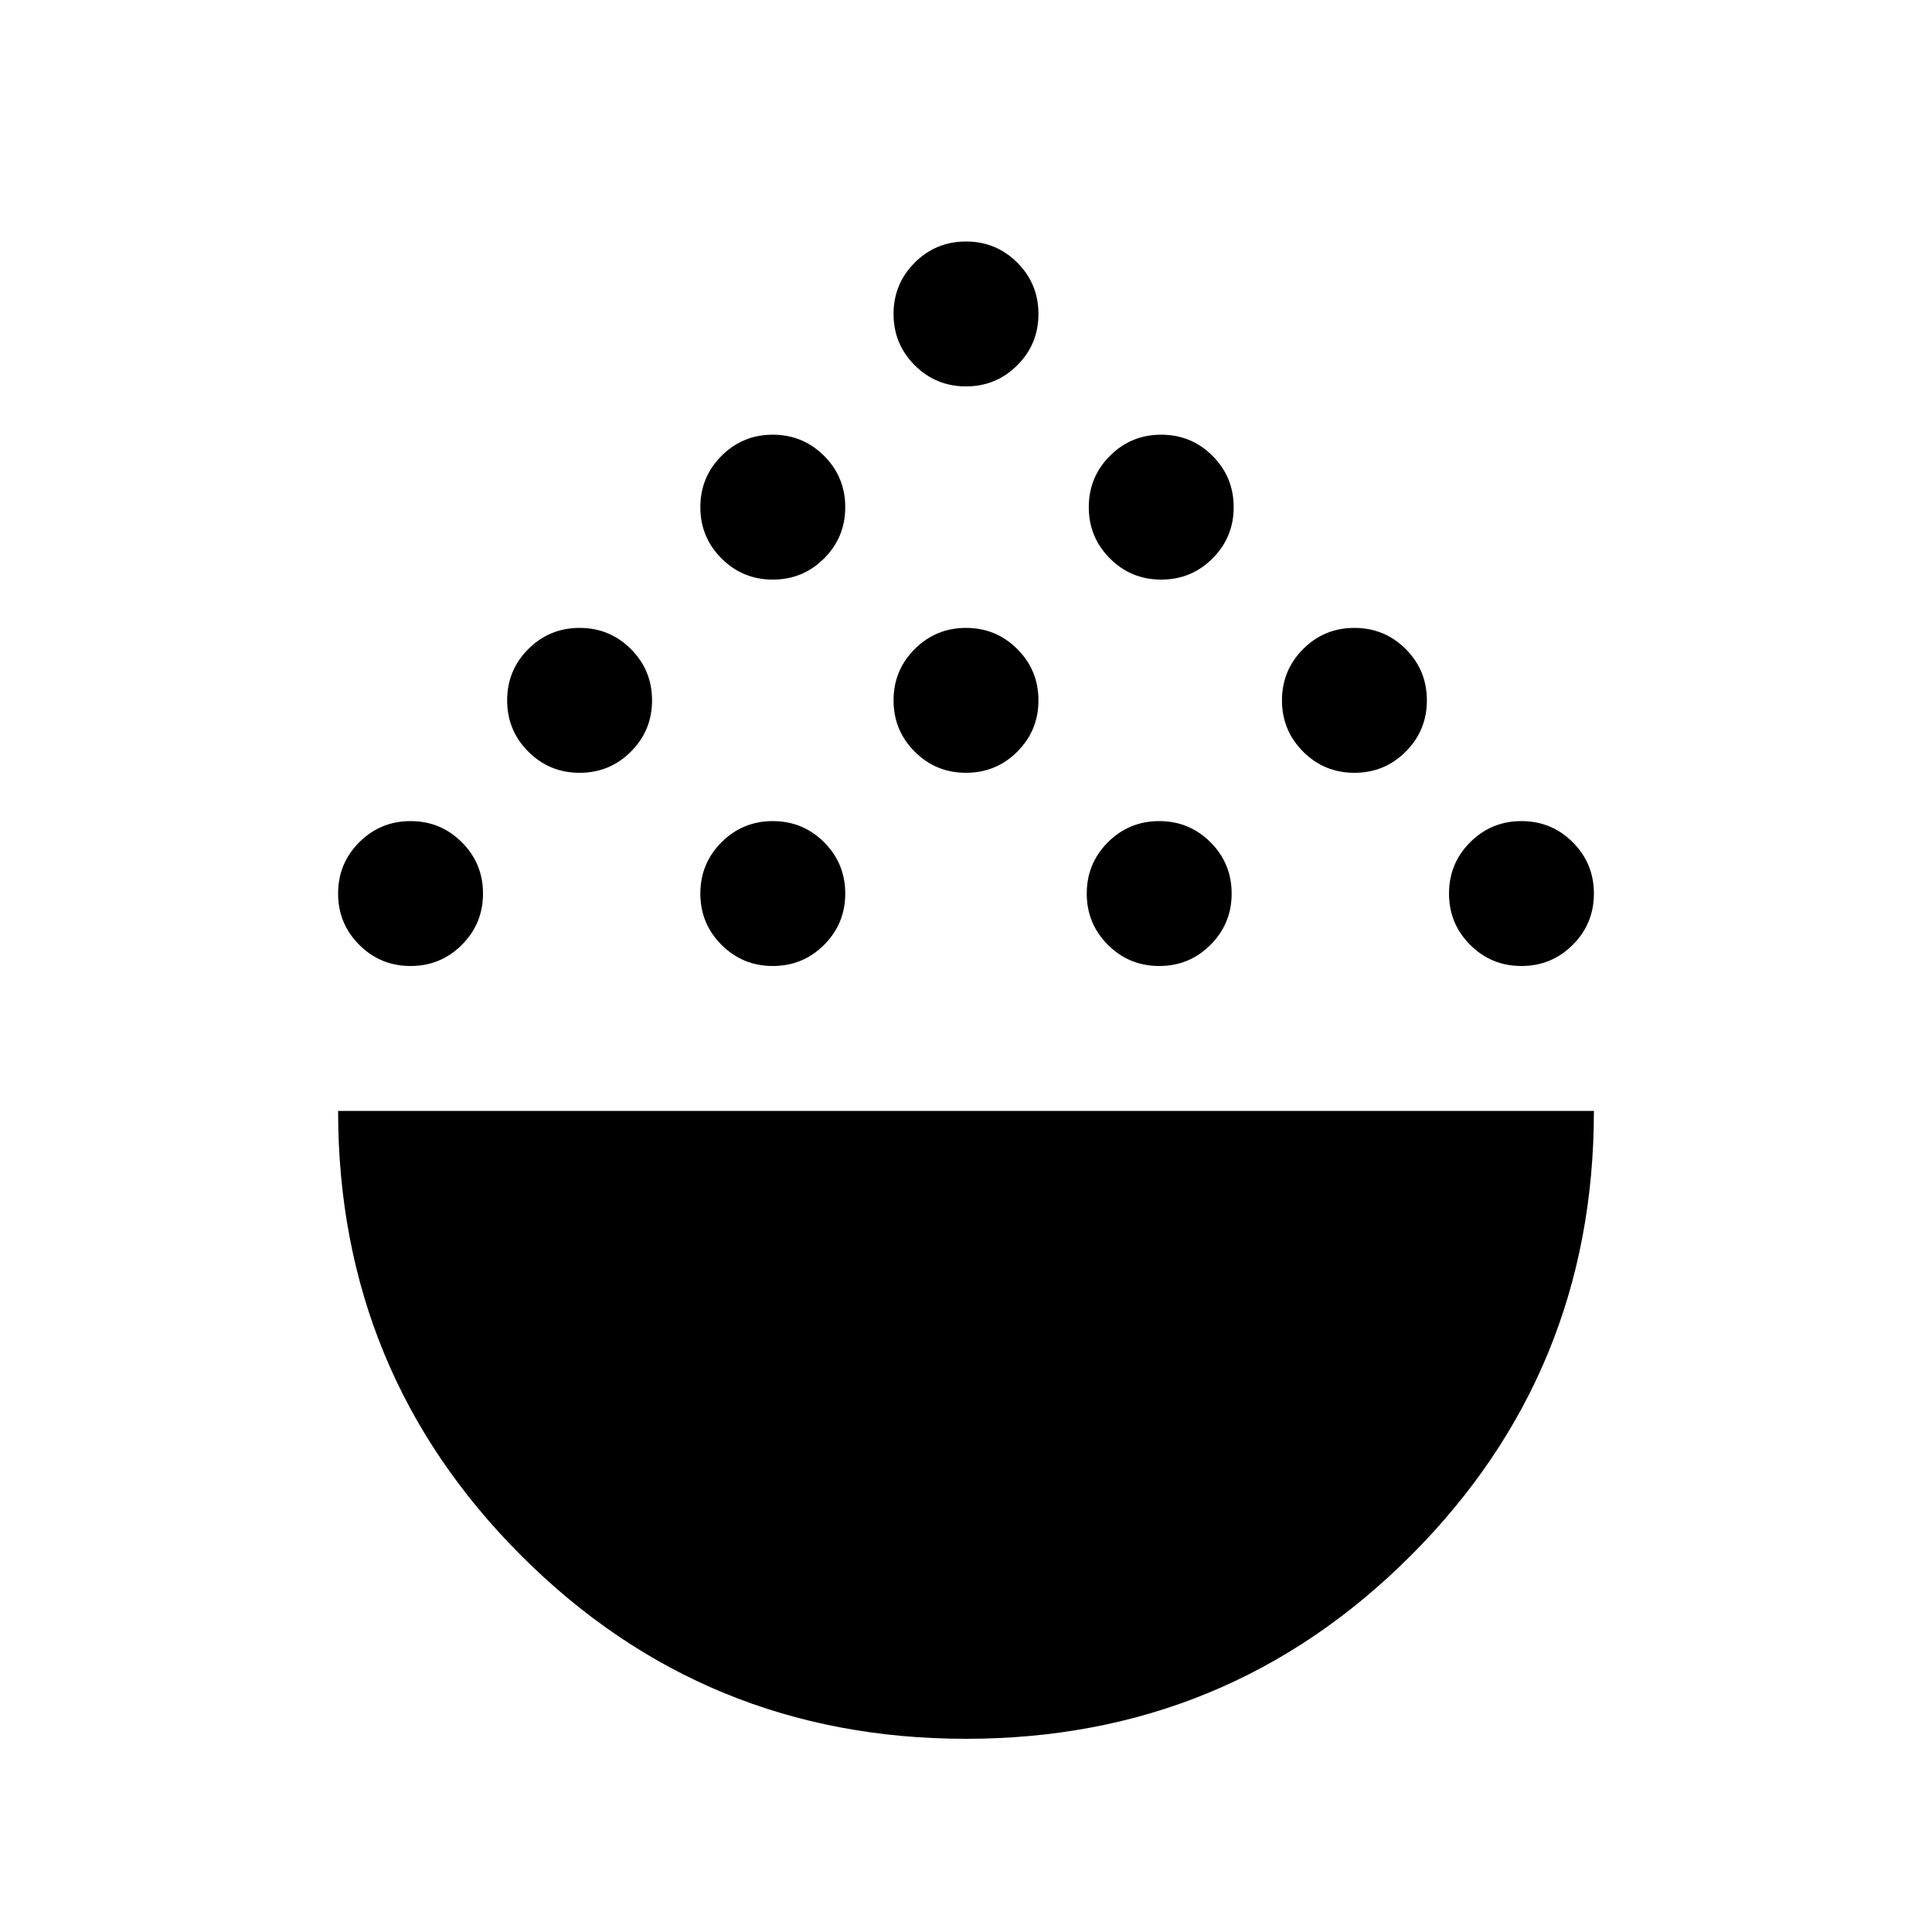 <svg xmlns="http://www.w3.org/2000/svg" viewBox="0 0 20 20"><path d="M10 18q-2.708 0-4.604-1.896T3.5 11.5h13q0 2.708-1.896 4.604T10 18Zm-5.75-8q-.312 0-.531-.219Q3.5 9.562 3.5 9.25q0-.312.219-.531.219-.219.531-.219.312 0 .531.219Q5 8.938 5 9.25q0 .312-.219.531Q4.562 10 4.25 10ZM8 10q-.312 0-.531-.219-.219-.219-.219-.531 0-.312.219-.531Q7.688 8.5 8 8.5q.312 0 .531.219.219.219.219.531 0 .312-.219.531Q8.312 10 8 10Zm4 0q-.312 0-.531-.219-.219-.219-.219-.531 0-.312.219-.531.219-.219.531-.219.312 0 .531.219.219.219.219.531 0 .312-.219.531Q12.312 10 12 10Zm3.75 0q-.312 0-.531-.219Q15 9.562 15 9.25q0-.312.219-.531.219-.219.531-.219.312 0 .531.219.219.219.219.531 0 .312-.219.531-.219.219-.531.219ZM6 8q-.312 0-.531-.219-.219-.219-.219-.531 0-.312.219-.531Q5.688 6.5 6 6.5q.312 0 .531.219.219.219.219.531 0 .312-.219.531Q6.312 8 6 8Zm4 0q-.312 0-.531-.219-.219-.219-.219-.531 0-.312.219-.531Q9.688 6.5 10 6.5q.312 0 .531.219.219.219.219.531 0 .312-.219.531Q10.312 8 10 8Zm4.021 0q-.313 0-.531-.219-.219-.219-.219-.531 0-.312.219-.531.218-.219.531-.219.312 0 .531.219.219.219.219.531 0 .312-.219.531-.219.219-.531.219ZM8 6q-.312 0-.531-.219-.219-.219-.219-.531 0-.312.219-.531Q7.688 4.5 8 4.5q.312 0 .531.219.219.219.219.531 0 .312-.219.531Q8.312 6 8 6Zm4.021 0q-.313 0-.531-.219-.219-.219-.219-.531 0-.312.219-.531.218-.219.531-.219.312 0 .531.219.219.219.219.531 0 .312-.219.531-.219.219-.531.219ZM10 4q-.312 0-.531-.219-.219-.219-.219-.531 0-.312.219-.531Q9.688 2.5 10 2.5q.312 0 .531.219.219.219.219.531 0 .312-.219.531Q10.312 4 10 4Z"/></svg>
